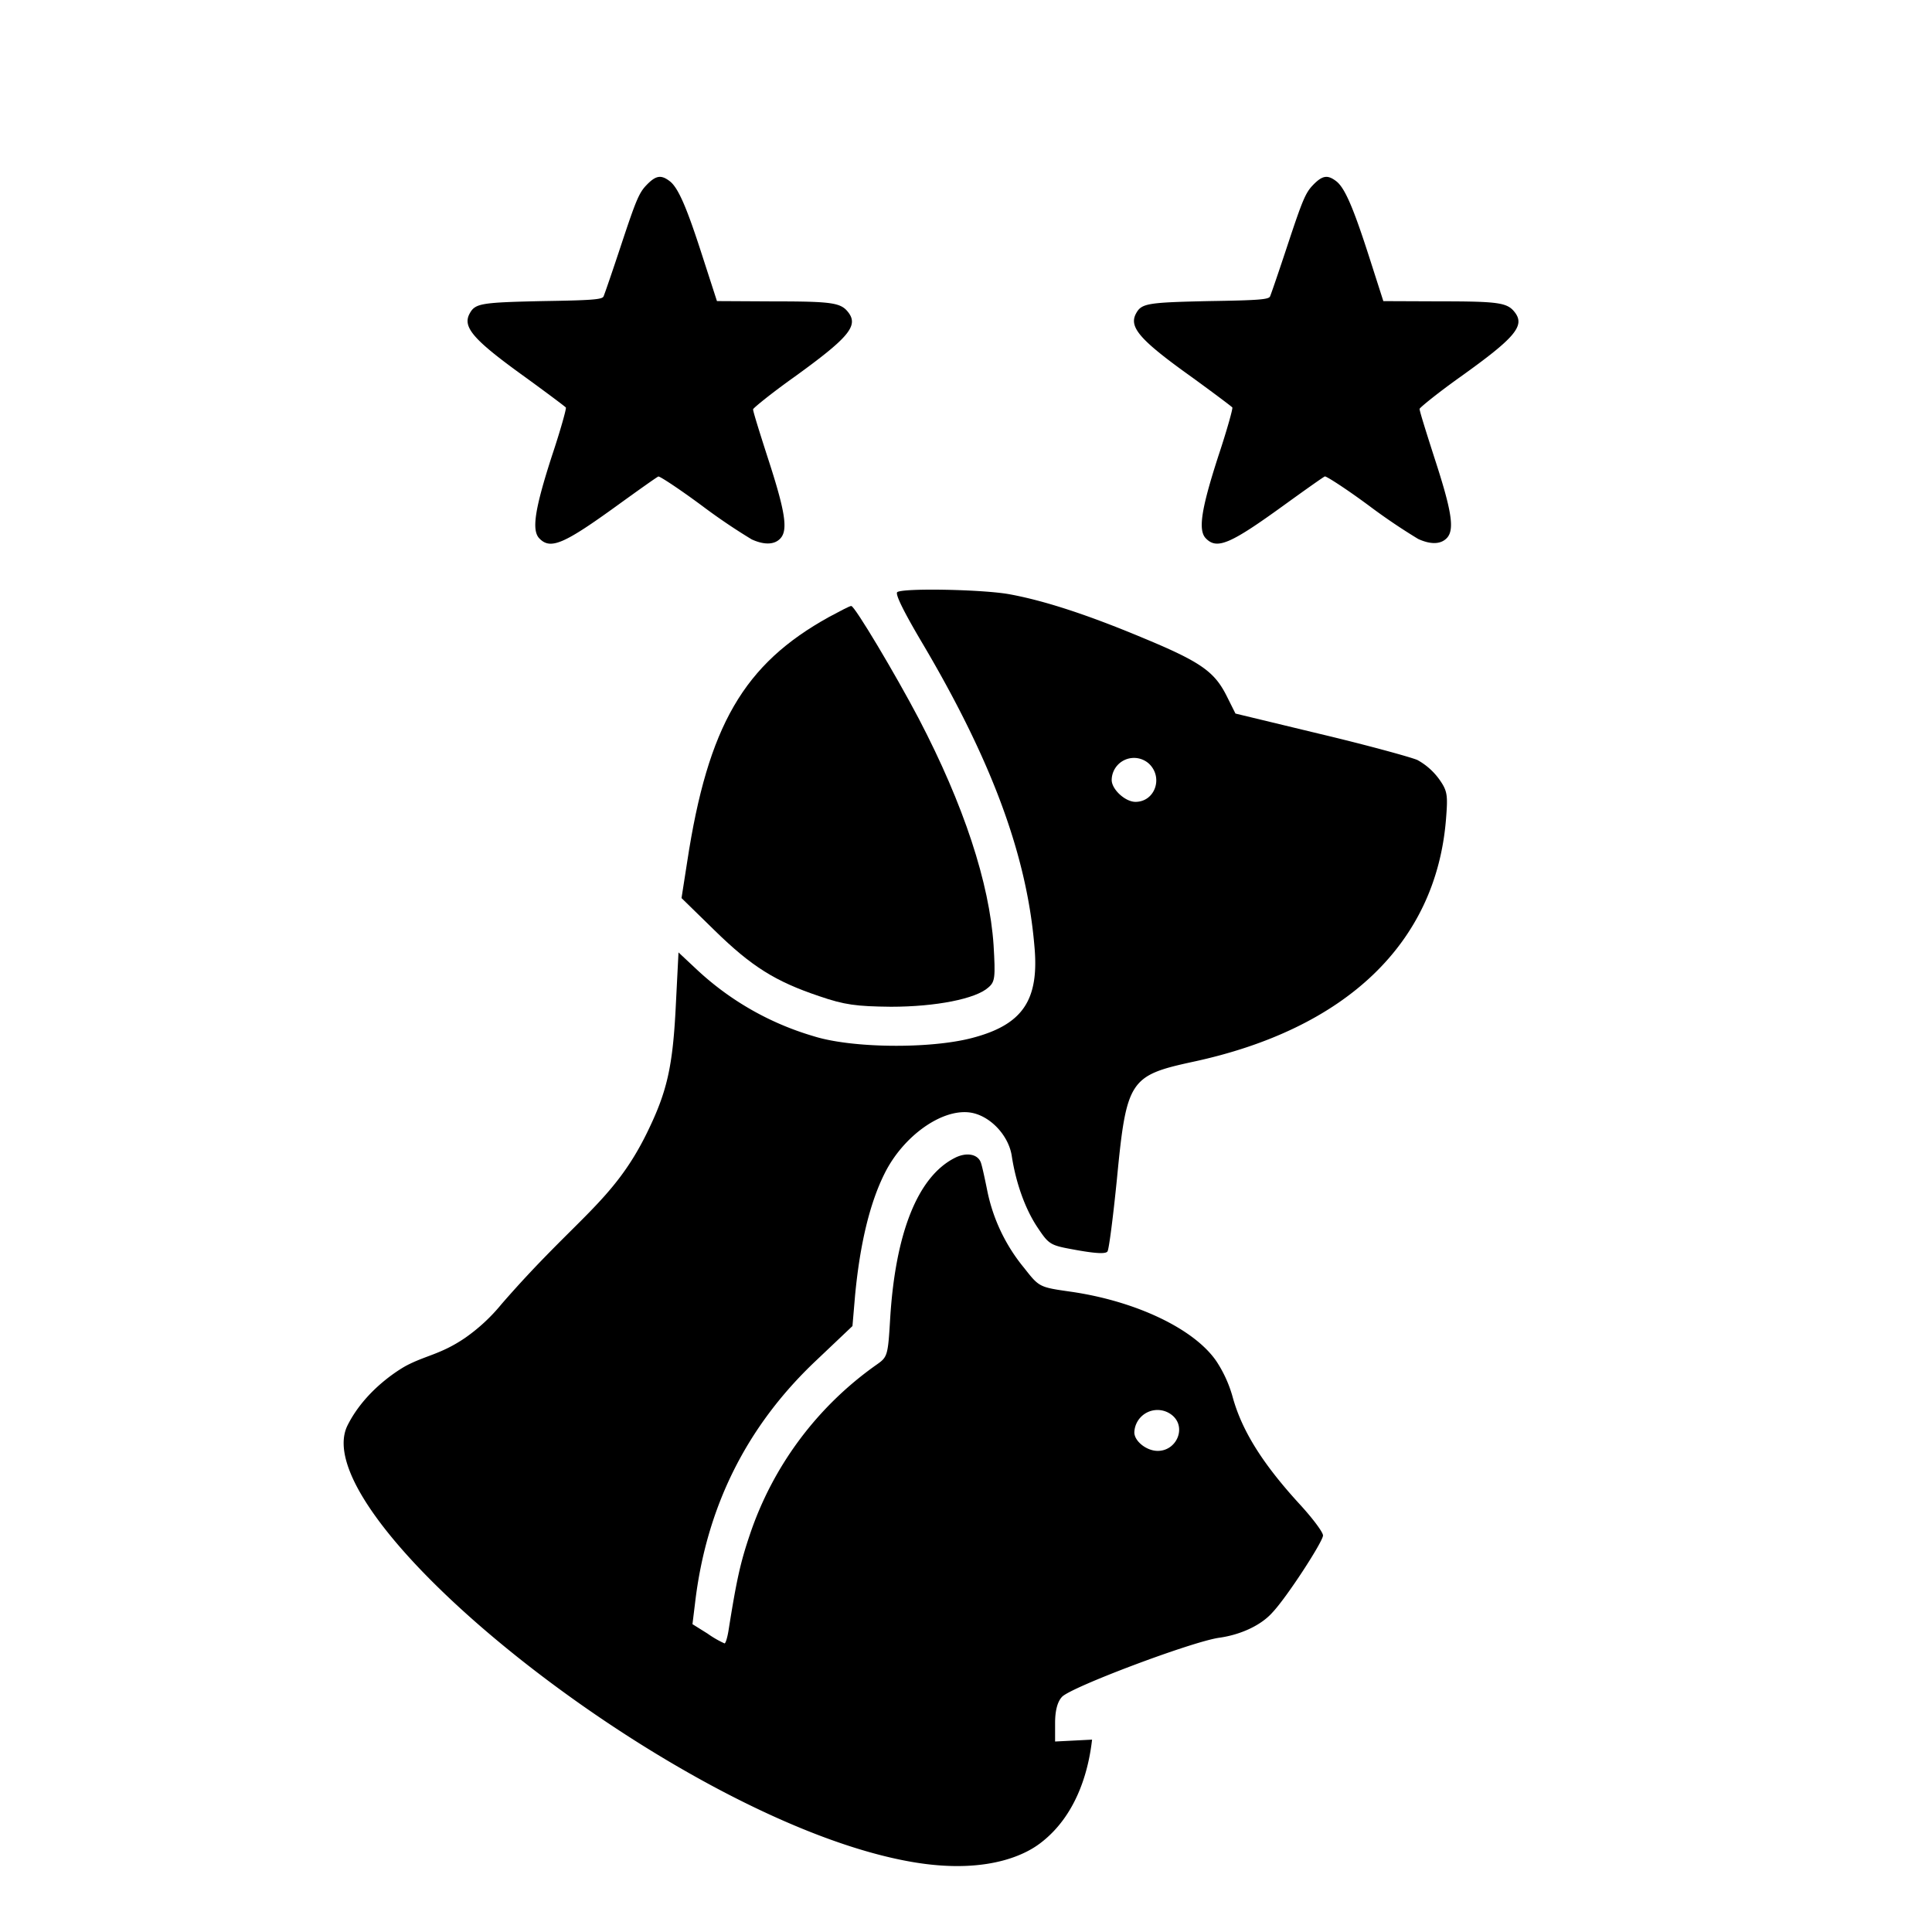<svg id="Capa_1" data-name="Capa 1" xmlns="http://www.w3.org/2000/svg" viewBox="0 0 512 512"><defs><style>.cls-1{fill:none;}</style></defs><path class="cls-1" d="M306.81,384.5c5,0,7.6-6.1,4-9.3a6.14,6.14,0,0,0-10.2,4.4C300.61,381.9,303.81,384.5,306.81,384.5Z"/><path class="cls-1" d="M294.61,206.7c0,2.5,3.6,5.8,6.3,5.8,5.1,0,7.4-6.3,3.7-10A5.91,5.91,0,0,0,294.61,206.7Z"/><path d="M401.51,82.86c-2-2.65-4.09-3-20.07-3l-14.84-.06L362.88,68.2c-4.21-13.1-6.49-18.45-8.78-20.19s-3.66-1.56-6.19,1.08c-1.92,2-2.76,4-6.55,15.44-2.4,7.27-4.56,13.58-4.8,14.06-.42.78-3.07,1-16.05,1.2-16.52.36-18,.6-19.46,3.31-1.93,3.6,1,7,14.84,16.88,5.71,4.15,10.51,7.75,10.69,8s-1.44,6.07-3.66,12.74c-4.63,14.3-5.47,19.89-3.31,22,2.95,3,6.55,1.38,20.73-8.89,5.53-4,10.4-7.45,10.76-7.57s5.59,3.24,11.53,7.63a159.05,159.05,0,0,0,13.22,8.95c3.31,1.5,5.95,1.44,7.57-.24,2.11-2.22,1.33-7.15-3.3-21.33-2.16-6.73-4-12.56-3.91-12.92s4.87-4.26,10.88-8.53C401.39,89.59,404.15,86.4,401.51,82.86Z"/><path d="M139.26,100c5.71,4.15,10.52,7.75,10.7,8s-1.44,6.07-3.67,12.74c-4.62,14.3-5.46,19.89-3.3,22,2.94,3,6.55,1.38,20.73-8.89,5.53-4,10.39-7.45,10.75-7.57S180.06,129.6,186,134a159.05,159.05,0,0,0,13.22,8.95c3.3,1.5,6,1.44,7.57-.24,2.1-2.22,1.32-7.15-3.3-21.33-2.17-6.73-4-12.56-3.91-12.92s4.87-4.26,10.88-8.53c14.3-10.33,17.06-13.52,14.42-17.06-2-2.65-4.09-3-20.07-3L190,79.79,186.25,68.2c-4.2-13.1-6.49-18.45-8.77-20.19s-3.67-1.56-6.19,1.08c-1.92,2-2.76,4-6.55,15.44-2.4,7.27-4.57,13.58-4.81,14.06-.42.78-3.06,1-16,1.2-16.52.36-18,.6-19.47,3.31C122.5,86.7,125.44,90.07,139.26,100Z"/><path d="M375.61,201.4c-1.9-.8-13.6-4-25.8-6.9l-22.4-5.4-2.4-4.8c-3.2-6.3-6.8-8.9-22-15.2-14.8-6.2-26.2-9.9-35.4-11.6-7-1.3-28-1.7-29.8-.6-.7.4,1.7,5.2,6.3,13,18.4,31,27.9,56.2,30,80.6,1.4,14.6-3.1,21.1-16.6,24.6-11.2,2.9-31.8,2.7-41.9-.5a77,77,0,0,1-31.1-17.8l-4.7-4.4-.7,13.8c-.8,16.5-2.3,23.1-7.7,34.1-8.87,18.06-18.69,22.5-38.5,45.3a47.71,47.71,0,0,1-9.72,9c-6.34,4.3-10.29,4.57-15.51,7.31,0,0-10.38,5.45-15.57,15.81-12.36,24.66,88.34,105.08,149.5,115.7,21.77,3.78,31.72-3.19,34-4.9,10.75-8.09,13.13-21.62,13.8-27.5l-9.8.5v-4.9c0-3.2.6-5.6,1.8-6.9,2.1-2.5,34.5-14.7,41.7-15.7,5.7-.8,11.1-3.3,14.1-6.7,3.8-4,13.4-18.8,13.4-20.4,0-.9-2.8-4.6-6.1-8.2-10.1-11-15.5-19.8-17.9-28.7a33.41,33.41,0,0,0-4.2-9.2c-5.8-8.6-21.3-16-38.6-18.5-8.4-1.2-8.4-1.2-12.4-6.3a46.69,46.69,0,0,1-9.8-20.6c-.6-3-1.3-6.2-1.6-7.1-.7-2.5-3.9-3.1-7.1-1.4-9.7,5-15.6,19.8-17,42.4-.6,10.1-.7,10.3-3.7,12.4a90.25,90.25,0,0,0-33.5,45c-2.5,7.4-3.5,11.9-5.6,25.1-.3,2-.8,3.7-1.1,3.7a26.39,26.39,0,0,1-4.5-2.6l-4-2.5.7-5.7q4.5-38.1,32-64.1l9.7-9.2.7-8.2c1.3-13.6,3.9-24.4,7.8-32.2,4.9-9.9,15.1-17.2,22.6-16.2,5.2.7,10.2,5.9,11.1,11.4,1.1,7.3,3.6,14.2,6.8,19s3.4,4.8,10.6,6.1c5.1.9,7.6,1,8,.3s1.5-9.3,2.5-19.3c2.5-26,3.4-27.3,20-30.9,40.7-8.7,64.6-31.5,67.2-64.4.5-6.3.4-7.4-1.8-10.5A17.54,17.54,0,0,0,375.61,201.4Zm-64.8,173.8c3.6,3.2,1,9.3-4,9.3-3,0-6.2-2.6-6.2-4.9A6.14,6.14,0,0,1,310.81,375.2Zm-9.9-162.7c-2.7,0-6.3-3.3-6.3-5.8a5.91,5.91,0,0,1,10-4.2C308.31,206.2,306,212.5,300.91,212.5Z"/><path d="M219.71,163.5c-22.6,12.5-32.1,28.8-37.6,64.9l-1.5,9.6,8.7,8.5c9.9,9.7,16.2,13.6,27.8,17.5,6.7,2.3,9.8,2.7,19,2.8,11.9,0,22.5-2.1,25.8-5.1,1.8-1.5,1.9-2.7,1.4-11.2-1.1-16.5-7.9-37.2-19.8-60-6.2-11.8-17-29.9-17.9-29.9C225.31,160.5,222.71,161.9,219.71,163.5Z"/></svg>